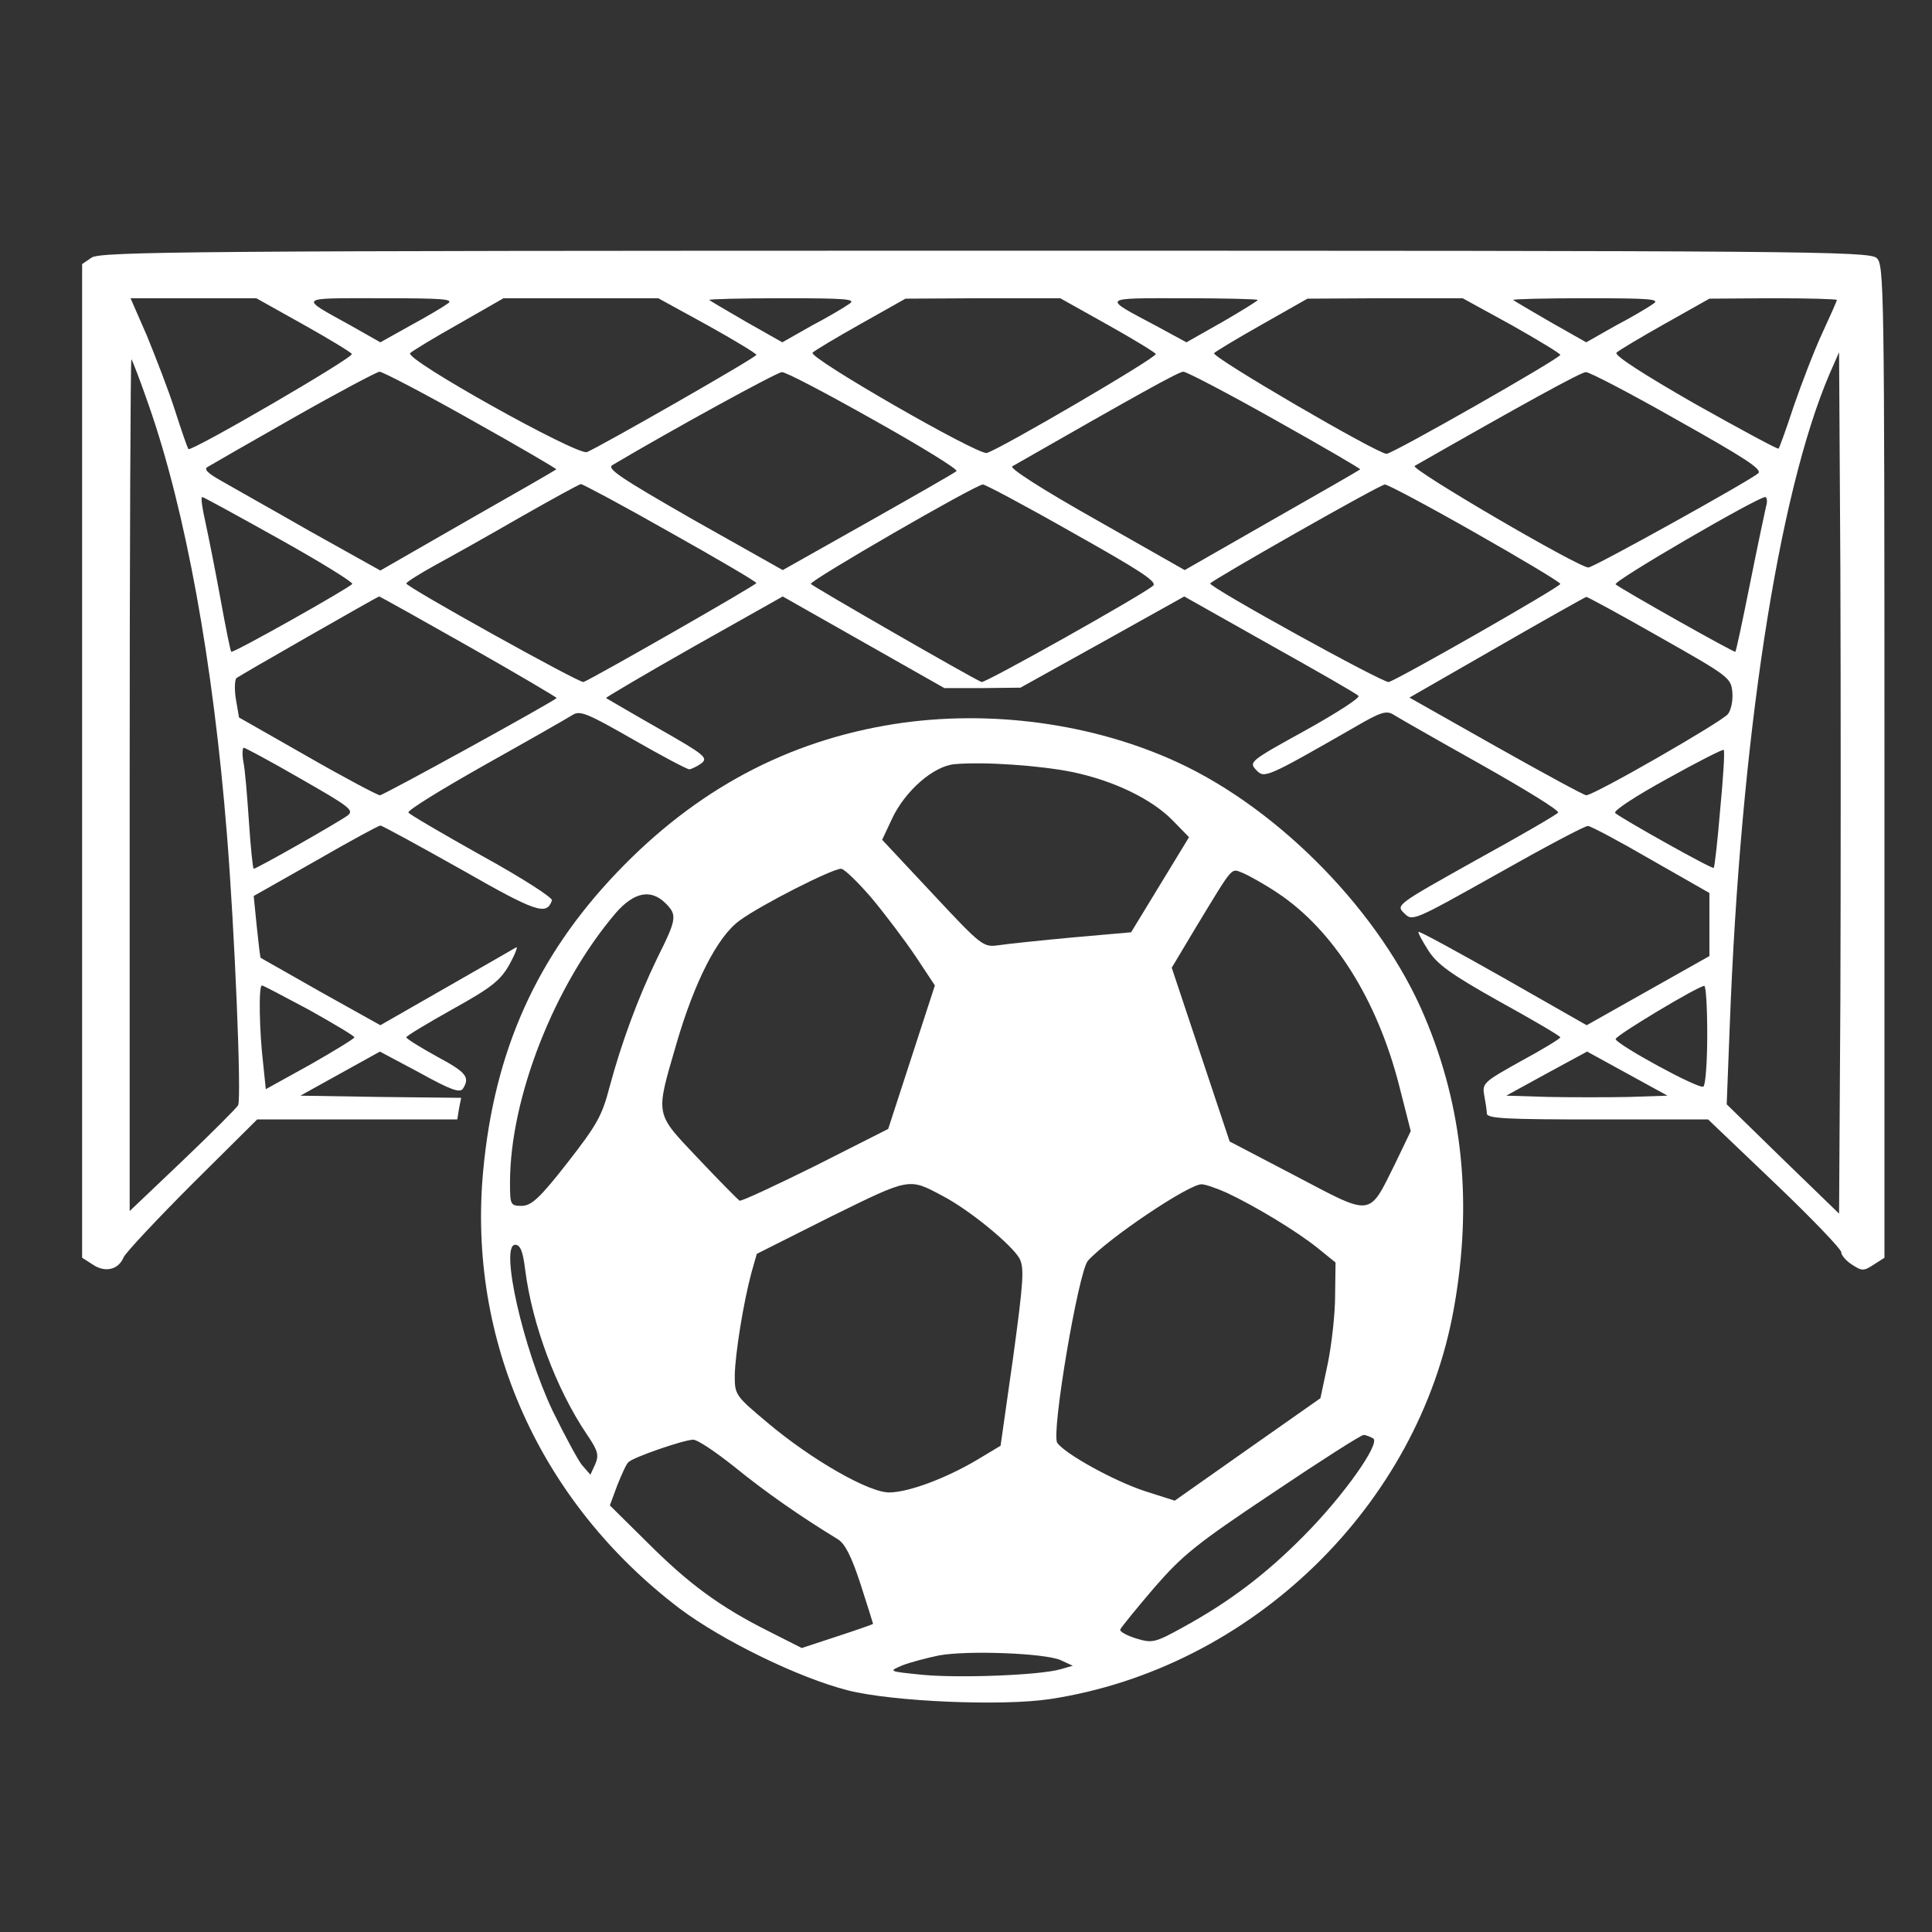<?xml version="1.0" standalone="no"?>
<!DOCTYPE svg PUBLIC "-//W3C//DTD SVG 20010904//EN"
 "http://www.w3.org/TR/2001/REC-SVG-20010904/DTD/svg10.dtd">
<svg version="1.0" xmlns="http://www.w3.org/2000/svg"
 width="447pt" height="447pt" viewBox="0 0 447 447"
 preserveAspectRatio="xMidYMid meet">

<rect x="0" y="0" width="447" height="447" fill="#333333" stroke="none"/>

<g transform="translate(0,447) scale(0.1,-0.1)"
fill="#fff" stroke="none">
<path d="M212 3874 l-22 -15 0 -1149 0 -1150 25 -16 c28 -19 59 -12 71 17 5
11 77 88 159 170 l150 149 231 0 232 0 4 25 5 25 -186 2 -186 3 92 51 92 51
92 -49 c72 -40 93 -47 100 -37 17 27 8 38 -61 75 -38 21 -70 41 -70 44 0 3 48
32 107 65 92 51 111 67 132 104 13 24 20 42 15 39 -5 -3 -78 -45 -162 -93
l-152 -87 -138 77 c-75 43 -138 78 -139 79 -1 1 -5 34 -9 73 l-7 70 143 81
c78 45 146 82 150 82 4 0 88 -46 186 -101 175 -100 199 -108 211 -72 2 6 -71
53 -162 103 -91 51 -168 96 -170 100 -3 5 77 54 178 111 100 56 191 108 202
115 17 11 35 3 140 -57 66 -38 125 -69 130 -69 6 1 18 7 28 14 16 13 7 20
-100 81 -65 37 -119 69 -121 70 -1 1 90 55 203 119 l206 116 187 -106 187
-106 88 0 88 1 189 105 190 106 197 -111 c109 -61 202 -114 206 -119 5 -4 -51
-40 -123 -80 -127 -70 -131 -73 -114 -91 19 -21 23 -19 229 99 60 35 73 39 90
28 11 -7 102 -59 202 -115 101 -57 181 -106 178 -111 -2 -4 -88 -54 -190 -110
-184 -103 -186 -104 -166 -123 19 -19 21 -18 217 92 108 61 202 111 208 110 6
0 72 -35 146 -78 l135 -77 0 -73 0 -73 -142 -80 -142 -80 -193 110 c-106 60
-194 108 -196 106 -2 -1 8 -20 22 -42 21 -33 51 -55 165 -119 78 -43 141 -80
141 -83 0 -3 -41 -28 -91 -55 -86 -48 -90 -51 -85 -79 3 -16 6 -35 6 -42 0
-12 45 -14 256 -14 l256 0 154 -147 c85 -81 154 -153 154 -160 0 -7 11 -20 25
-29 23 -15 27 -15 50 0 l25 16 0 1149 c0 1099 -1 1149 -18 1164 -17 16 -175
17 -2063 17 -1834 0 -2047 -2 -2067 -16z m490 -155 c59 -33 110 -64 112 -68 5
-8 -372 -227 -378 -220 -2 2 -16 42 -31 89 -15 47 -45 124 -65 173 l-38 87
146 0 145 0 109 -61z m333 48 c-11 -8 -50 -31 -87 -51 l-68 -38 -67 38 c-123
68 -127 64 67 64 149 0 172 -2 155 -13z m601 -49 c63 -35 114 -66 114 -69 0
-6 -361 -212 -392 -225 -23 -8 -423 215 -409 229 5 5 56 36 113 68 l103 59
179 0 179 0 113 -62z m329 49 c-11 -8 -50 -31 -88 -51 l-67 -38 -83 47 c-45
26 -84 49 -86 51 -2 2 74 4 170 4 148 0 171 -2 154 -13z m597 -48 c59 -33 110
-64 112 -68 5 -7 -363 -222 -391 -229 -21 -5 -414 221 -403 232 5 5 55 35 112
67 l103 58 179 1 179 0 109 -61z m348 57 c0 -2 -37 -25 -82 -51 l-83 -47 -70
38 c-126 67 -130 64 63 64 94 0 172 -2 172 -4z m587 -58 c62 -35 113 -66 113
-69 0 -8 -388 -229 -402 -229 -21 0 -407 225 -399 233 4 4 55 35 112 67 l104
59 179 1 180 0 113 -62z m328 49 c-11 -8 -50 -31 -88 -51 l-67 -38 -83 47
c-45 26 -84 49 -86 51 -2 2 74 4 170 4 148 0 171 -2 154 -13z m425 9 c0 -2
-15 -36 -34 -77 -19 -41 -48 -117 -66 -169 -17 -52 -33 -96 -35 -98 -2 -2 -89
45 -194 104 -117 67 -187 112 -181 118 5 5 55 35 112 67 l103 58 148 1 c81 0
147 -2 147 -4z m8 -1621 l-3 -493 -130 126 -130 127 7 180 c25 665 112 1232
231 1510 l22 50 3 -503 c1 -277 1 -726 0 -997z m-3913 1375 c84 -241 148 -590
180 -990 18 -224 34 -609 26 -627 -3 -6 -61 -64 -128 -128 l-123 -117 0 988
c0 543 2 985 4 983 2 -2 21 -51 41 -109z m746 -32 c109 -61 198 -113 196 -114
-2 -2 -94 -55 -205 -118 l-202 -116 -163 91 c-89 51 -182 103 -206 117 -32 18
-40 27 -30 32 8 5 97 56 199 114 102 58 191 105 198 106 7 0 103 -50 213 -112z
m931 0 c109 -61 195 -114 191 -118 -4 -4 -97 -57 -205 -118 l-197 -111 -206
116 c-171 98 -202 119 -188 127 140 83 381 215 392 215 8 1 103 -49 213 -111z
m929 0 c109 -61 198 -113 196 -114 -2 -2 -94 -55 -205 -118 l-201 -115 -206
117 c-126 71 -200 119 -193 123 292 167 385 219 396 219 7 0 103 -50 213 -112z
m930 0 c155 -87 197 -114 187 -123 -19 -17 -381 -218 -393 -218 -23 0 -413
228 -402 235 254 145 385 217 396 217 7 1 103 -49 212 -111z m-2330 -260 c109
-61 199 -114 199 -117 -1 -5 -377 -220 -400 -229 -9 -3 -410 220 -410 228 0 3
30 22 68 43 37 20 126 70 197 111 72 41 134 75 139 76 4 0 98 -50 207 -112z
m930 0 c155 -87 197 -114 187 -123 -22 -20 -389 -226 -397 -223 -24 10 -392
222 -395 227 -4 7 380 229 398 230 4 1 98 -49 207 -111z m931 0 c109 -62 198
-115 198 -119 0 -7 -375 -221 -397 -227 -12 -3 -413 218 -413 228 1 6 391 228
404 229 5 1 99 -49 208 -111z m-2766 -15 c95 -53 171 -100 169 -104 -6 -9
-276 -161 -280 -157 -2 2 -13 57 -25 123 -12 66 -28 146 -35 178 -7 31 -11 57
-7 57 3 0 83 -44 178 -97z m3440 75 c-3 -13 -20 -93 -37 -178 -17 -85 -32
-156 -34 -158 -2 -3 -266 146 -277 156 -7 7 327 201 346 202 4 0 6 -10 2 -22z
m-3001 -324 c113 -64 204 -118 203 -119 -12 -11 -401 -225 -409 -225 -5 0 -81
40 -168 90 l-158 90 -7 41 c-4 23 -3 46 1 50 7 6 324 187 330 189 2 0 95 -52
208 -116z m2755 22 c159 -90 165 -94 168 -127 2 -19 -3 -42 -10 -51 -14 -18
-310 -188 -328 -188 -5 0 -99 51 -209 113 l-200 113 202 116 c111 64 204 116
207 117 3 0 79 -41 170 -93z m-3144 -328 c114 -65 124 -73 108 -85 -22 -16
-210 -123 -217 -123 -2 0 -7 48 -11 108 -4 59 -9 122 -13 140 -3 17 -2 32 1
32 3 0 63 -32 132 -72z m3284 -70 c-6 -73 -13 -134 -15 -136 -3 -4 -215 115
-228 127 -5 5 49 40 120 79 70 39 129 69 131 67 3 -2 -1 -64 -8 -137z m-3264
-465 c57 -32 104 -60 104 -63 0 -3 -46 -31 -102 -63 l-103 -57 -6 58 c-9 75
-11 182 -3 182 3 0 52 -26 110 -57z m3234 -57 c0 -63 -4 -117 -9 -120 -10 -7
-202 98 -203 110 0 8 188 121 205 123 4 1 7 -50 7 -113z m-181 -144 c-48 -1
-132 -1 -186 0 l-98 3 93 51 94 51 93 -51 93 -51 -89 -3z"/>
<path d="M2070 2795 c-248 -39 -460 -152 -643 -344 -185 -194 -283 -411 -309
-689 -37 -393 131 -768 455 -1014 99 -74 275 -160 389 -189 103 -26 356 -37
468 -20 465 71 853 447 934 905 43 241 21 464 -68 674 -100 238 -333 478 -571
588 -197 91 -436 123 -655 89z m410 -111 c97 -20 185 -63 233 -112 l38 -39
-67 -110 -67 -110 -136 -12 c-75 -7 -152 -15 -171 -18 -35 -5 -39 -2 -152 119
l-117 125 23 49 c30 64 96 122 145 126 68 6 196 -3 271 -18z m-464 -291 c31
-37 77 -98 102 -135 l45 -68 -54 -166 -54 -166 -168 -85 c-93 -46 -172 -83
-176 -81 -3 2 -46 45 -95 97 -102 108 -100 97 -51 266 42 144 95 248 146 285
47 35 214 120 235 120 7 0 38 -30 70 -67z m940 11 c129 -86 230 -246 281 -445
l27 -106 -36 -75 c-62 -125 -51 -123 -230 -29 l-153 80 -67 201 -67 201 55 92
c90 148 81 138 110 127 14 -6 50 -26 80 -46z m-1416 -24 c27 -27 26 -36 -19
-126 -45 -93 -83 -196 -111 -300 -17 -66 -30 -88 -97 -174 -64 -82 -83 -99
-105 -100 -27 0 -28 2 -28 54 0 196 103 458 245 624 42 48 81 56 115 22z m641
-677 c63 -33 161 -114 178 -145 11 -22 9 -53 -15 -229 l-29 -204 -55 -33 c-71
-42 -156 -74 -201 -75 -46 -2 -181 75 -284 162 -74 62 -75 64 -75 109 1 50 20
169 39 239 l12 42 171 86 c185 91 180 90 259 48z m658 7 c62 -29 159 -87 209
-127 l42 -34 -1 -77 c0 -42 -8 -113 -17 -157 l-17 -80 -168 -118 -169 -119
-69 22 c-73 24 -186 87 -203 112 -14 23 49 395 71 421 47 52 233 177 263 177
8 0 35 -9 59 -20z m-1624 -177 c16 -127 72 -277 143 -382 26 -38 28 -48 19
-69 l-11 -24 -20 23 c-10 13 -40 69 -67 124 -69 145 -123 385 -87 385 12 0 18
-16 23 -57z m1962 -391 c18 -11 -70 -135 -162 -227 -87 -88 -172 -152 -278
-210 -65 -36 -71 -37 -108 -26 -22 7 -39 16 -37 21 2 5 37 48 78 96 66 76 98
102 275 220 110 74 204 134 210 134 5 0 15 -4 22 -8z m-1475 -68 c69 -56 149
-112 236 -165 17 -10 32 -40 53 -104 16 -50 29 -91 29 -92 0 -1 -37 -14 -83
-29 l-82 -27 -75 38 c-114 57 -186 110 -282 206 l-87 86 17 46 c10 25 21 50
26 54 10 11 126 51 149 52 10 1 54 -29 99 -65z m752 -445 l28 -13 -28 -8 c-48
-14 -234 -21 -319 -13 -80 8 -80 8 -47 22 18 7 56 17 85 23 68 12 245 5 281
-11z"/>
</g>
</svg>
